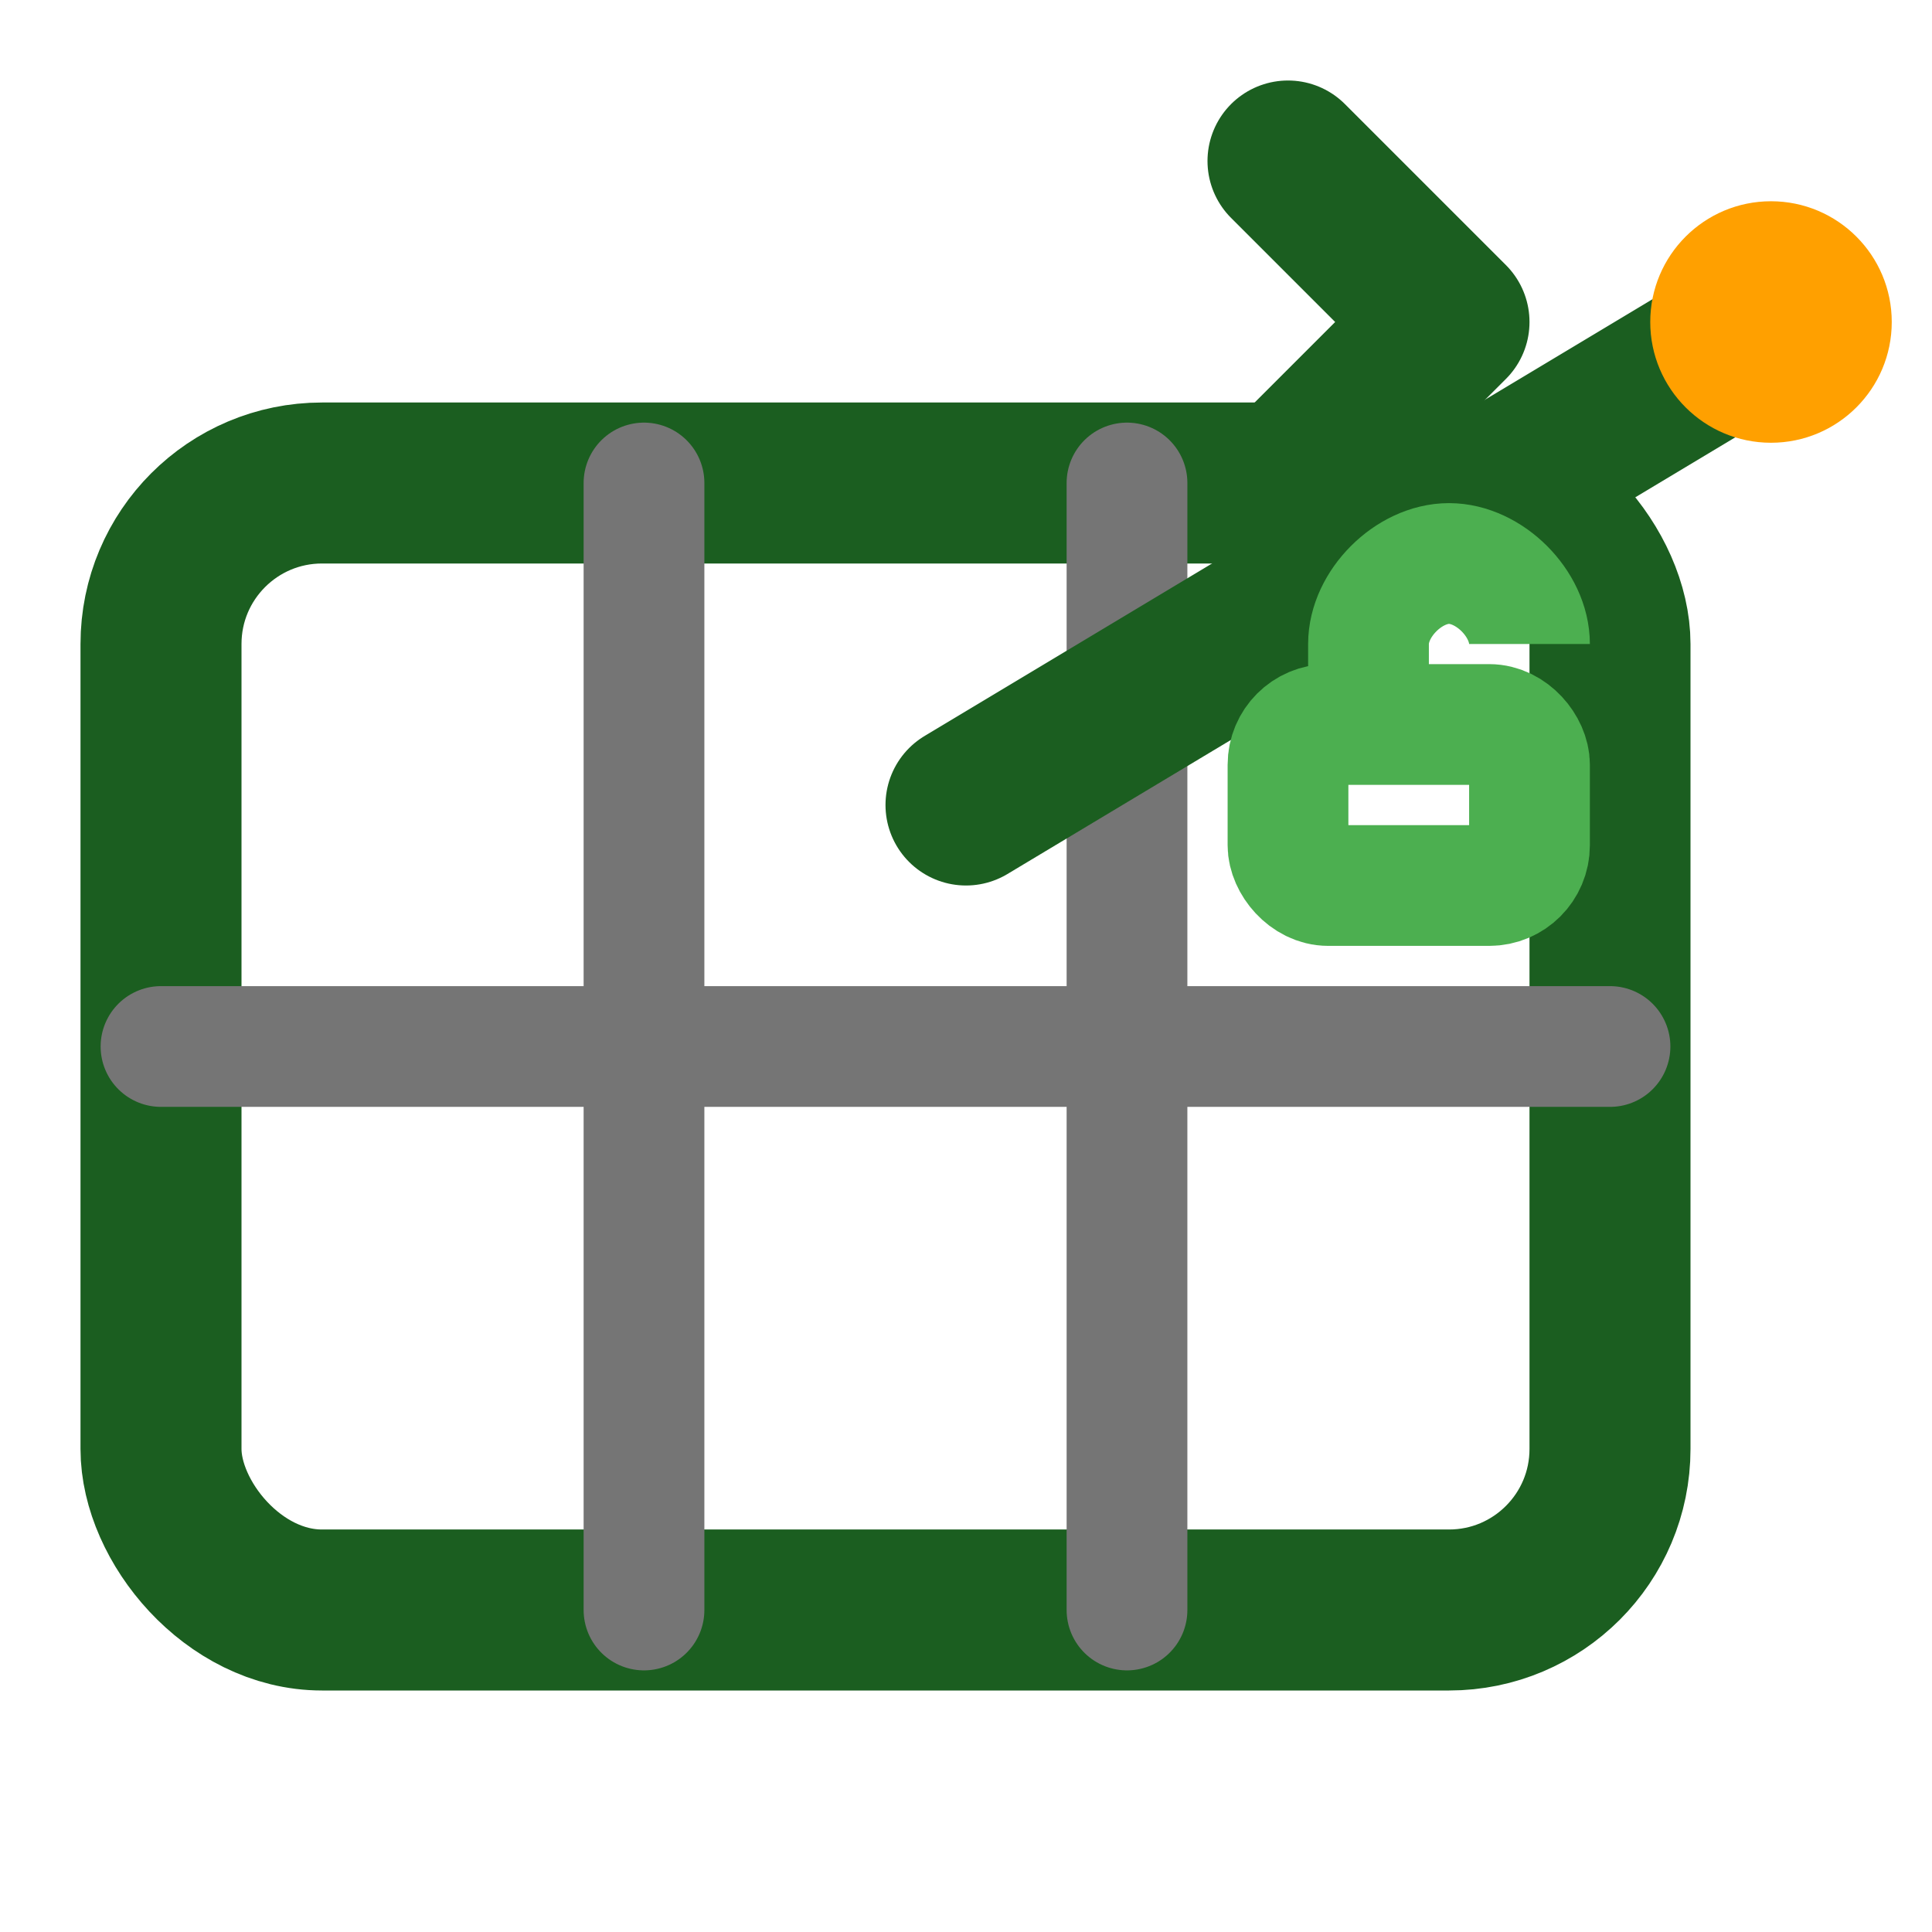 <svg width="24" height="24" viewBox="0 0 24 24" xmlns="http://www.w3.org/2000/svg">
  <!-- 取杆图标：台球杆从杆柜取出 -->
  <defs>
    <style>
      .primary { stroke: #1B5E20; fill: none; stroke-width: 2; stroke-linecap: round; stroke-linejoin: round; }
      .accent { fill: #FFA000; }
      .secondary { stroke: #757575; fill: none; stroke-width: 1.5; stroke-linecap: round; }
    </style>
  </defs>
  
  <!-- 杆柜外框 -->
  <rect x="2" y="6" width="18" height="14" rx="2" class="primary"/>
  
  <!-- 杆柜内部分隔 -->
  <line x1="8" y1="6" x2="8" y2="20" class="secondary"/>
  <line x1="14" y1="6" x2="14" y2="20" class="secondary"/>
  <line x1="2" y1="13" x2="20" y2="13" class="secondary"/>
  
  <!-- 台球杆（从杆柜取出） -->
  <line x1="12" y1="10" x2="22" y2="4" class="primary"/>
  
  <!-- 台球杆头部 -->
  <circle cx="22" cy="4" r="1.5" class="accent"/>
  
  <!-- 动作箭头（表示取出动作） -->
  <path d="m16 6 2-2-2-2" class="primary"/>
  
  <!-- 杆柜开锁状态 -->
  <rect x="16" y="9" width="3" height="2" rx="0.5" fill="none" stroke="#4CAF50" stroke-width="1.5"/>
  <path d="M17 9 V8 C17 7.5 17.5 7 18 7 C18.5 7 19 7.5 19 8" stroke="#4CAF50" stroke-width="1.5" fill="none"/>
</svg>